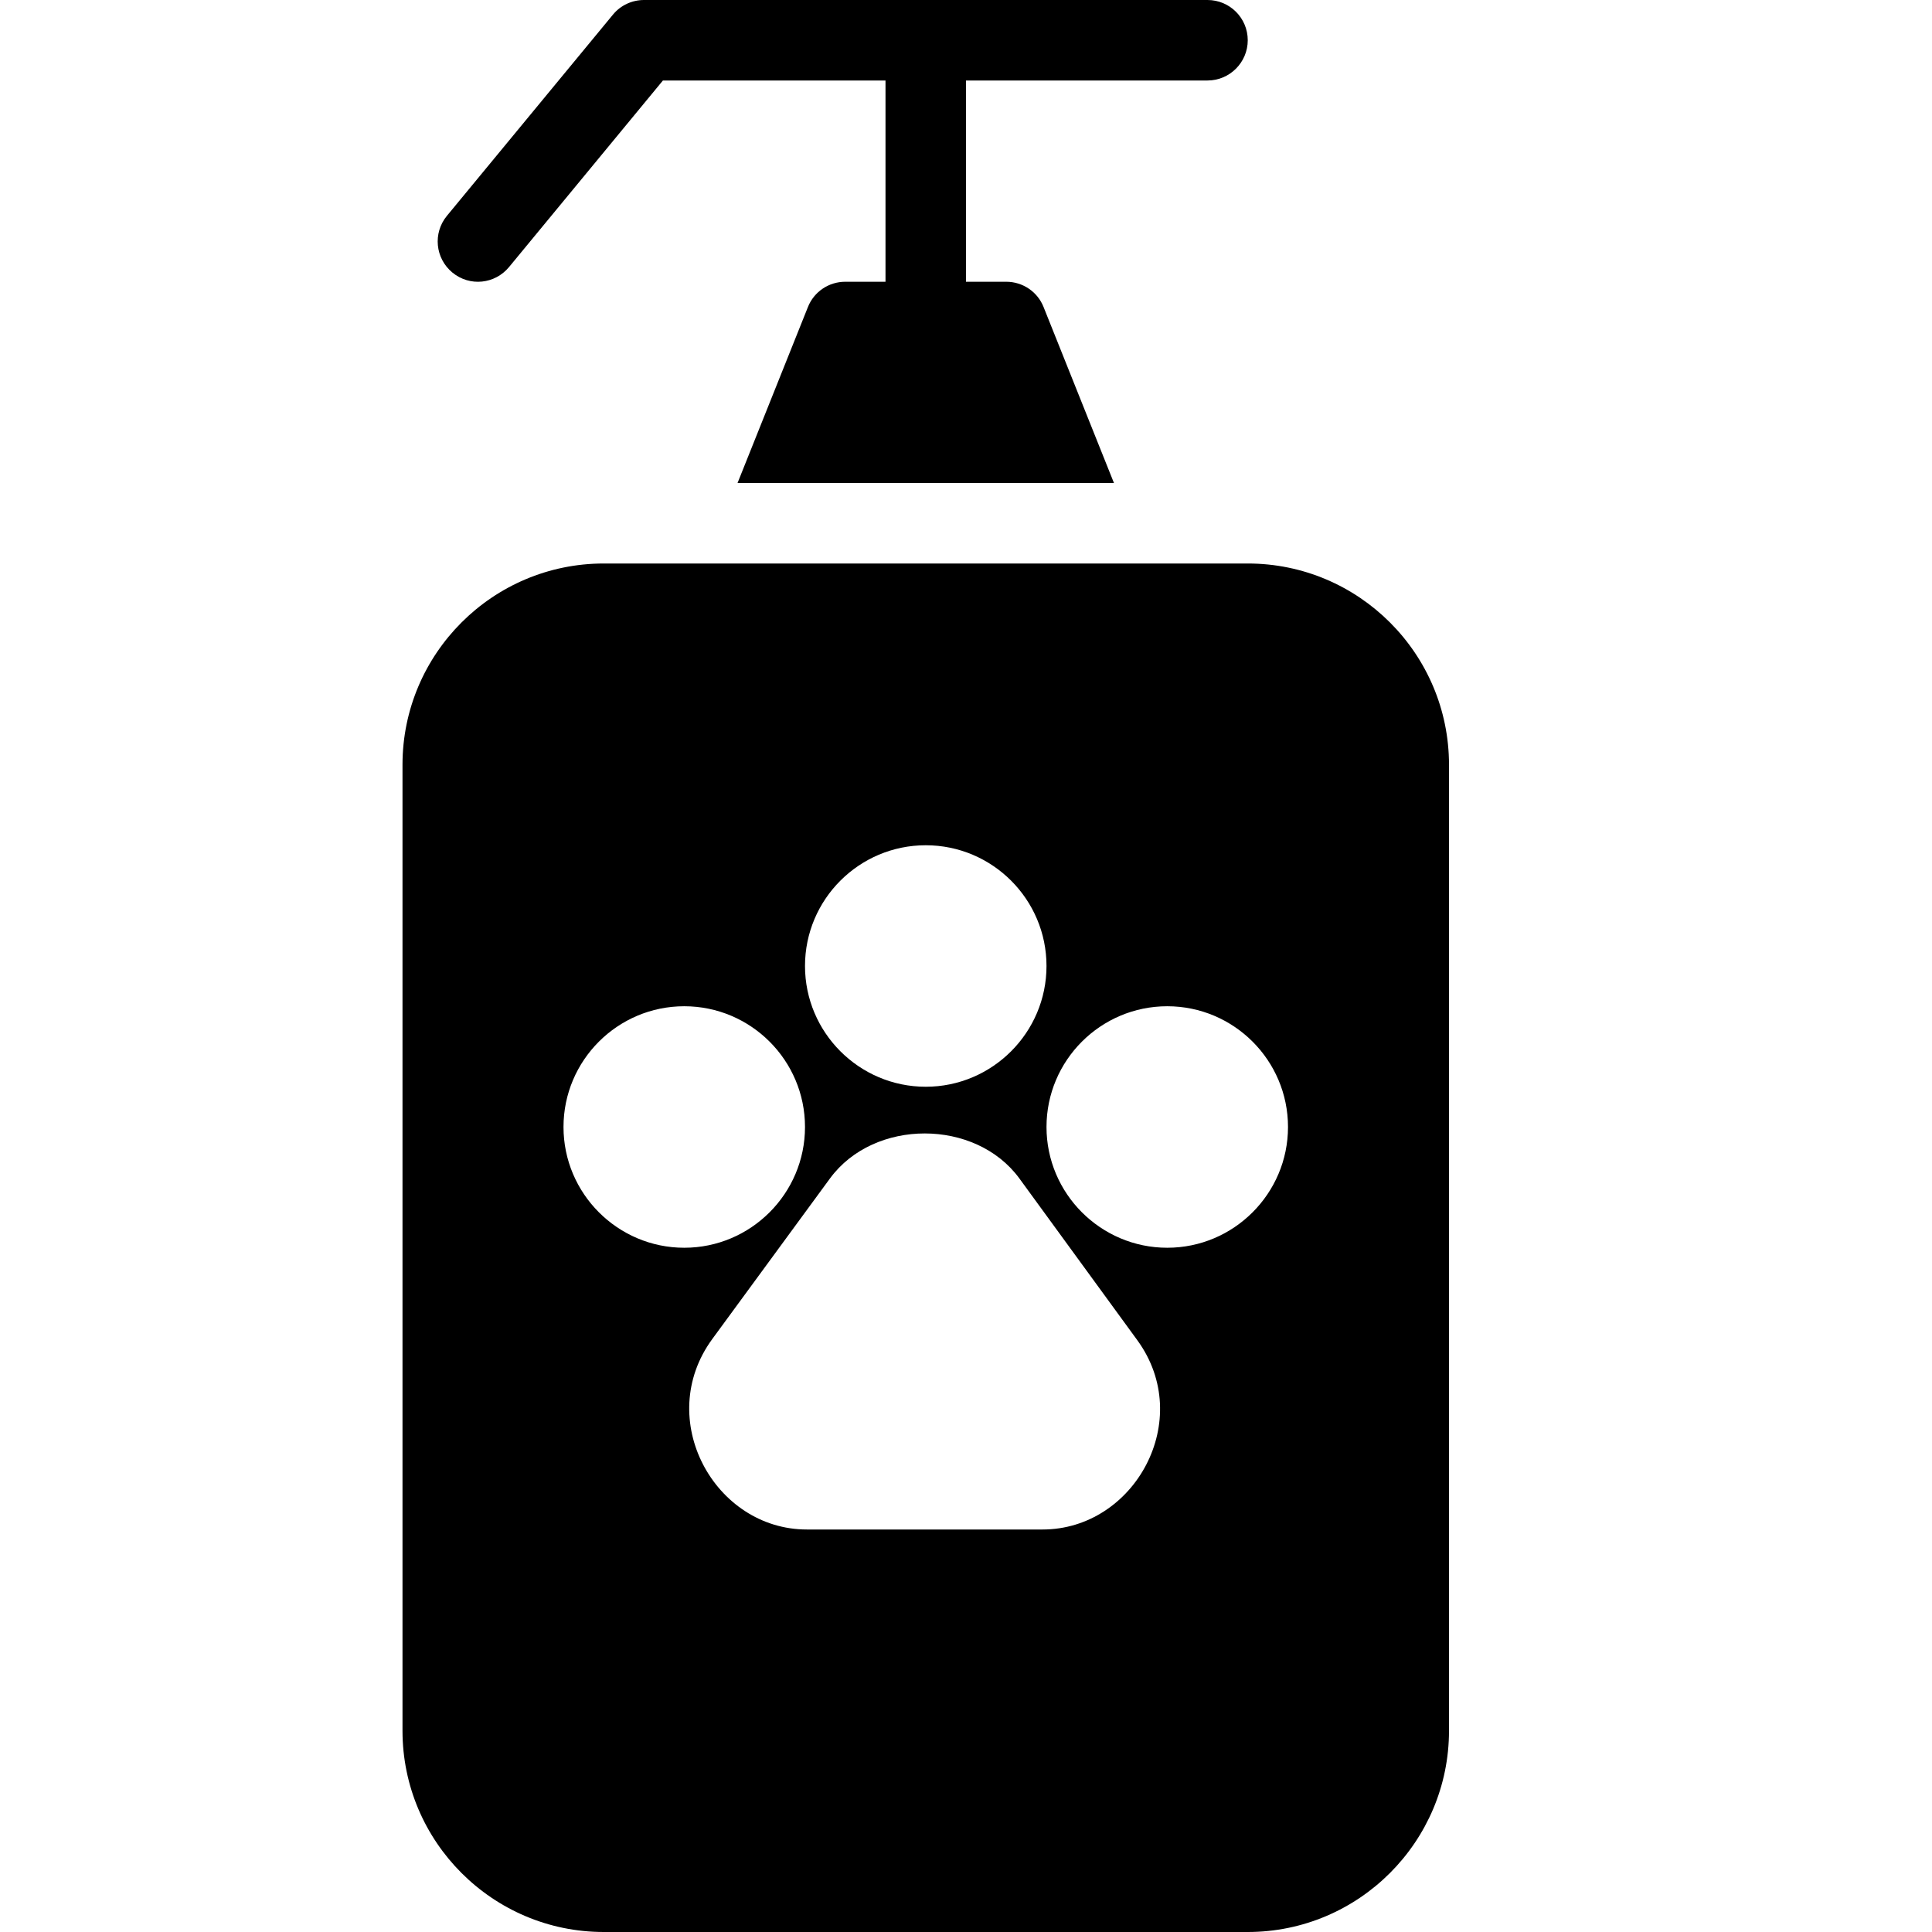 <?xml version="1.0" encoding="utf-8"?>
<!-- Generator: Adobe Illustrator 19.2.0, SVG Export Plug-In . SVG Version: 6.00 Build 0)  -->
<svg version="1.1" xmlns="http://www.w3.org/2000/svg" xmlns:xlink="http://www.w3.org/1999/xlink" x="0px" y="0px" width="24px"
	 height="24px" viewBox="0 0 24 24" enable-background="new 0 0 24 24" xml:space="preserve">
<g id="Filled_Icons">
	<g>
		<path d="M15.5,7h-8C6.121,7,5,8.121,5,9.5v12C5,22.878,6.121,24,7.5,24h8c1.379,0,2.5-1.122,2.5-2.5v-12C18,8.121,16.879,7,15.5,7
			z M11.5,10.5c0.827,0,1.5,0.672,1.5,1.5c0,0.826-0.673,1.5-1.5,1.5S10,12.826,10,12C10,11.172,10.673,10.5,11.5,10.5z M7,14
			c0-0.828,0.673-1.5,1.5-1.5S10,13.172,10,14c0,0.826-0.673,1.5-1.5,1.5S7,14.826,7,14z M12.951,19h-2.928
			c-1.148,0-1.902-1.372-1.175-2.366l1.463-1.996c0.548-0.745,1.808-0.743,2.352,0.001l1.464,2.008
			C14.85,17.637,14.095,19,12.951,19z M14.5,15.5c-0.827,0-1.5-0.674-1.5-1.5c0-0.828,0.673-1.5,1.5-1.5S16,13.172,16,14
			C16,14.826,15.327,15.5,14.5,15.5z"/>
		<path d="M6.323,3.318L8.235,1H11v2.5h-0.5c-0.204,0-0.389,0.124-0.464,0.315L9.162,6h4.676l-0.874-2.185
			C12.889,3.624,12.704,3.5,12.5,3.5H12V1h3c0.276,0,0.5-0.225,0.5-0.5C15.5,0.223,15.276,0,15,0H8C7.851,0,7.709,0.066,7.614,0.182
			l-2.063,2.5C5.376,2.895,5.406,3.209,5.619,3.385C5.837,3.565,6.149,3.528,6.323,3.318z"/>
	</g>
</g>
<g id="invisible_shape">
	<rect fill="none" width="24" height="24"/>
</g>
</svg>
